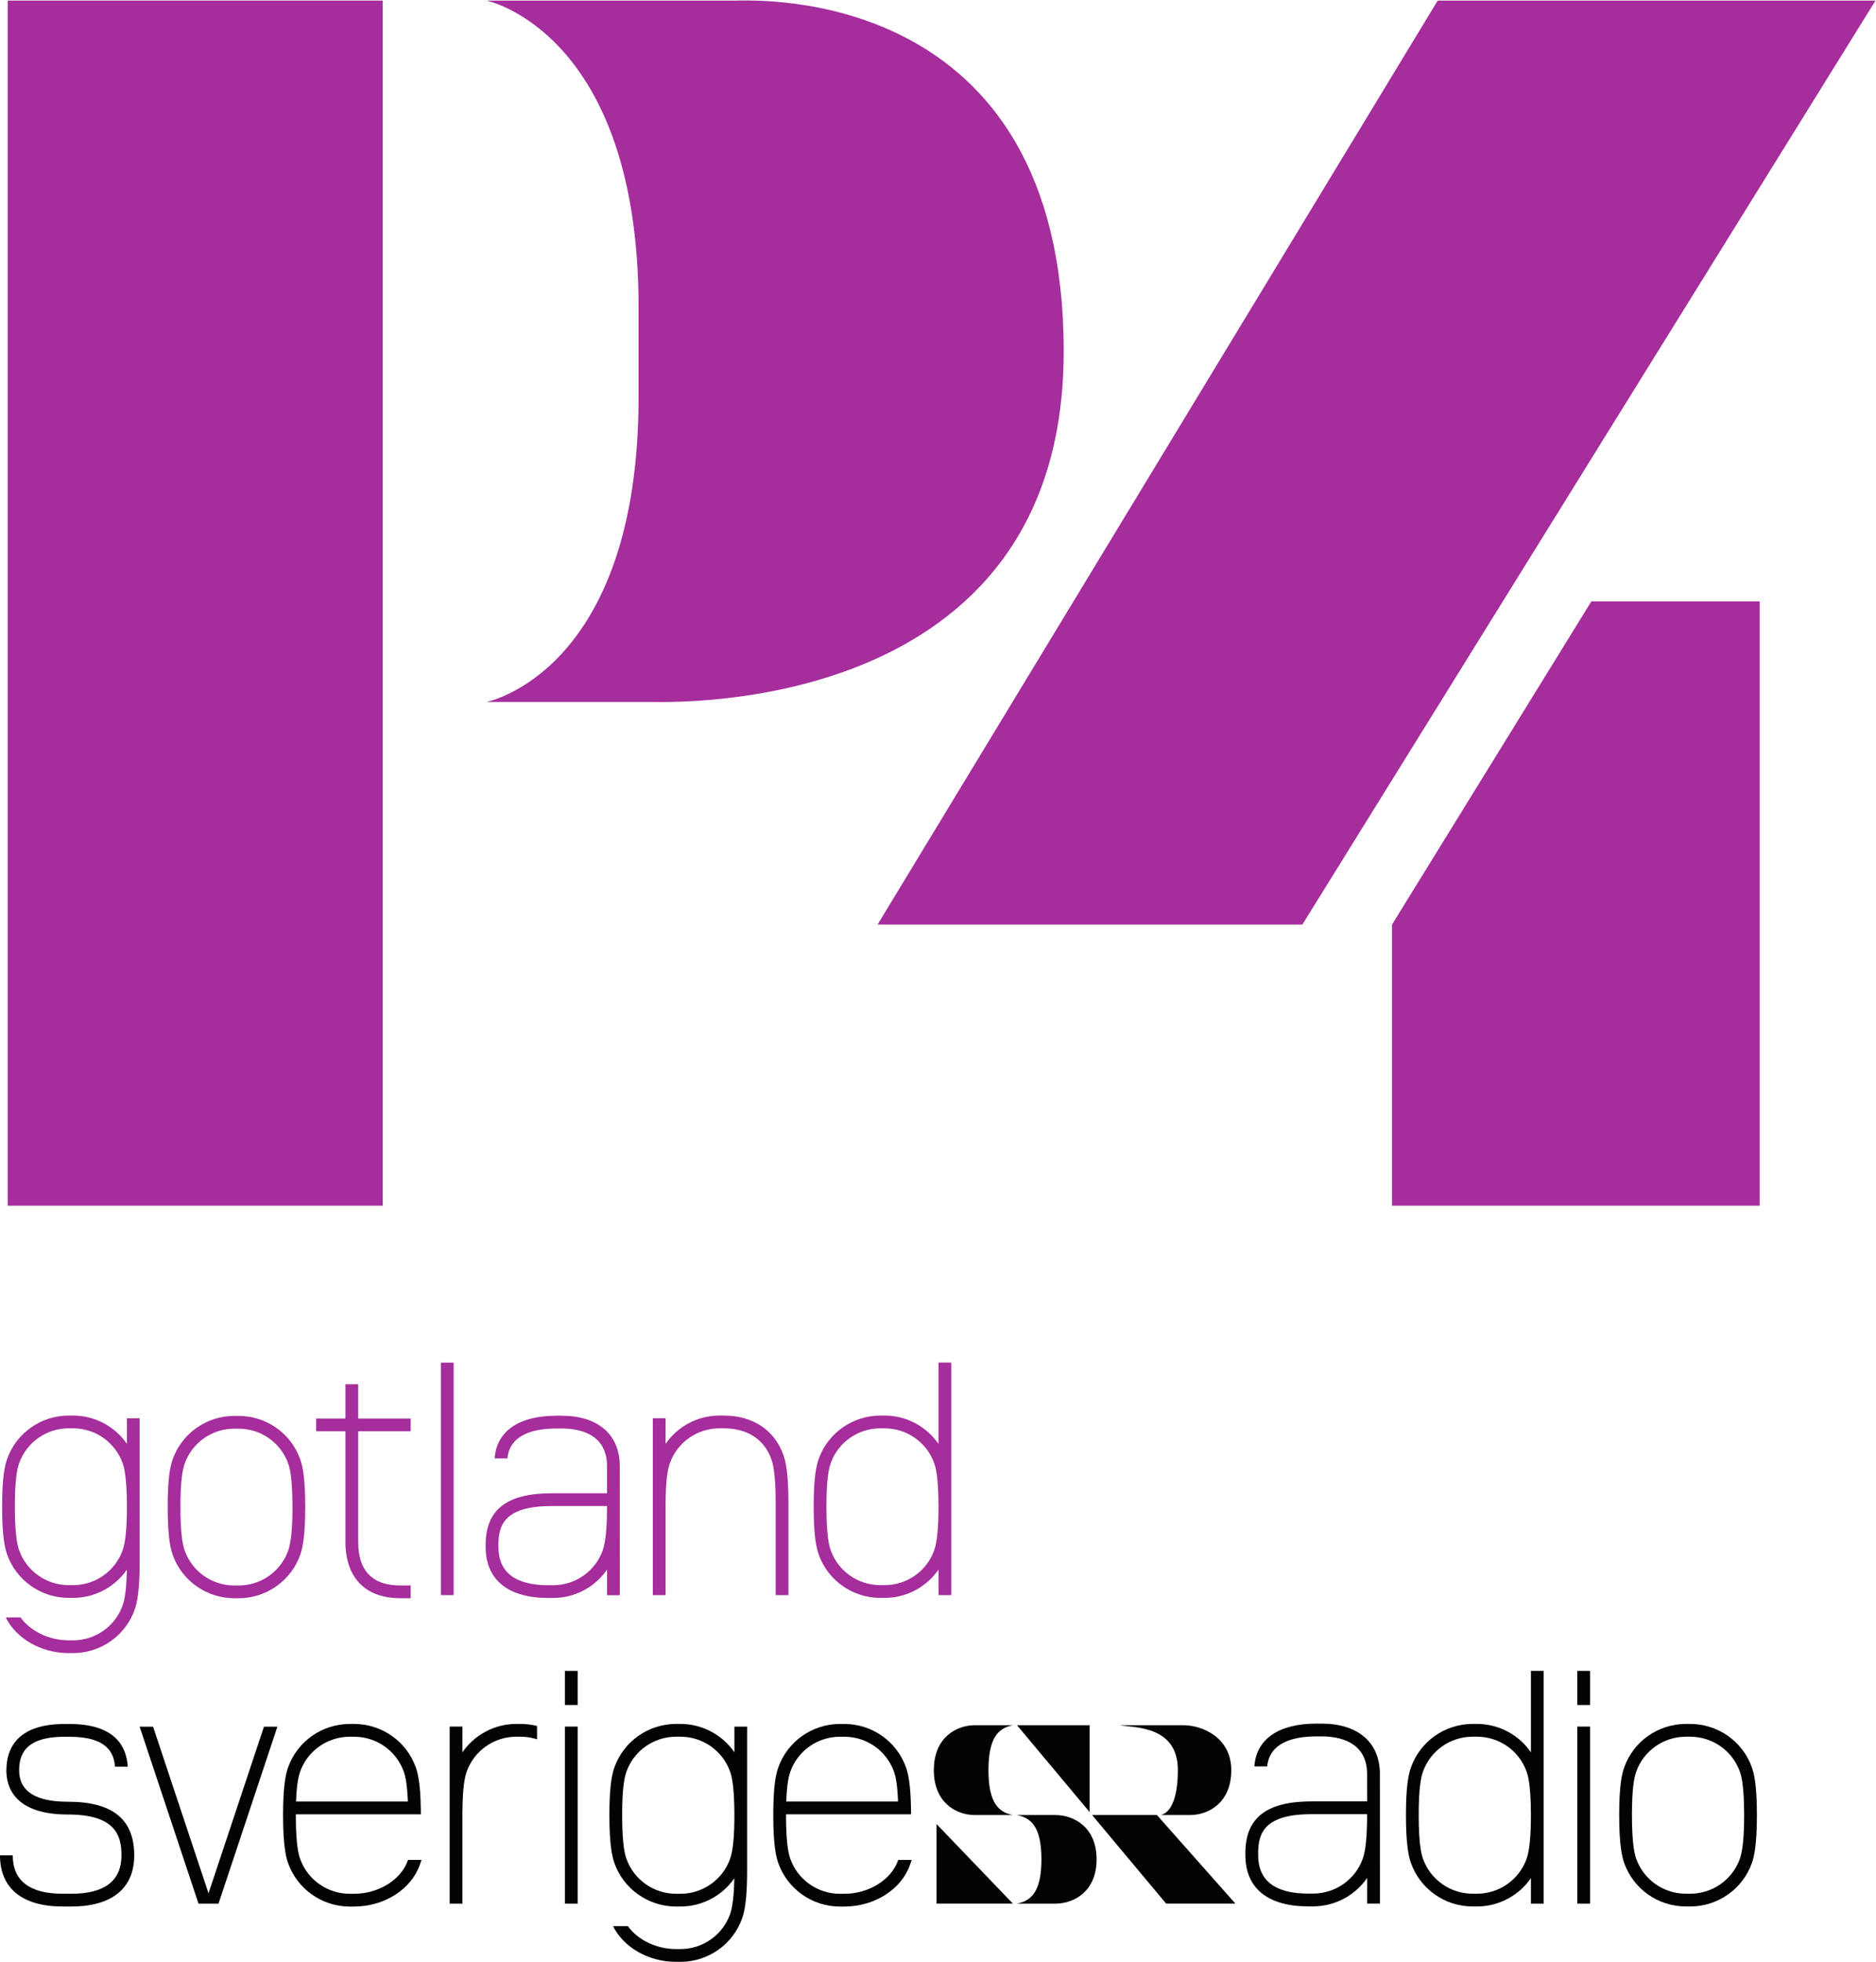<?xml version="1.0" encoding="UTF-8" standalone="no"?>
<svg
   xmlns:dc="http://purl.org/dc/elements/1.1/"
   xmlns:cc="http://creativecommons.org/ns#"
   xmlns:rdf="http://www.w3.org/1999/02/22-rdf-syntax-ns#"
   xmlns:svg="http://www.w3.org/2000/svg"
   xmlns="http://www.w3.org/2000/svg"
   viewBox="0 0 396.32 414.2"
   height="414.2"
   width="396.32"
   xml:space="preserve"
   id="svg2"
   version="1.1"><defs
     id="defs6" /><g
     transform="matrix(1.333,0,0,-1.333,0,414.2)"
     id="g10"><g
       transform="scale(0.1)"
       id="g12"><path
         id="path14"
         style="fill:#050301;fill-opacity:1;fill-rule:nonzero;stroke:none"
         d="M 418.32,372.422 330.461,108.57 242.605,372.422 h -21.296 l 93.32,-280.313 h 31.66 l 93.32,280.313 H 418.32" /><path
         id="path16"
         style="fill:#050301;fill-opacity:1;fill-rule:nonzero;stroke:none"
         d="m 1157.09,163.211 c -11.71,-33.129 -43.32,-55.402 -78.69,-55.402 h -6.92 c -35.36,0 -66.98,22.273 -78.675,55.402 -1.692,4.758 -6.797,19.219 -6.797,69.07 0,44.539 3.875,60.649 6.797,68.891 11.695,33.148 43.315,55.41 78.675,55.41 h 6.92 c 35.37,0 66.98,-22.262 78.69,-55.41 1.68,-4.731 6.8,-19.203 6.8,-68.891 0,-33.551 -2.23,-56.152 -6.8,-69.07 m 6.8,209.309 v -40.622 c -19.01,27.582 -50.77,44.922 -85.49,44.922 h -6.92 c -43.92,0 -83.21,-27.691 -97.757,-68.898 -3.703,-10.473 -7.953,-28.524 -7.953,-75.641 0,-47.789 4.543,-66.152 7.953,-75.801 14.547,-41.21 53.837,-68.89 97.757,-68.89 h 6.92 c 34.65,0 66.35,17.269 85.36,44.75 -0.5,-26.809 -2.69,-45.442 -6.67,-56.711 C 1145.38,42.5 1113.77,20.238 1078.4,20.238 h -6.92 c -31.29,0 -60.75,14.551 -76.402,36.281 H 971.543 C 988.34,22.832 1027.86,0 1071.48,0 h 6.92 c 43.92,0 83.21,27.68 97.76,68.891 3.42,9.649 7.94,28.008 7.94,75.808 V 372.52 h -20.21" /><path
         id="path18"
         style="fill:#050301;fill-opacity:1;fill-rule:nonzero;stroke:none"
         d="m 1252.53,301.148 c 11.7,33.141 43.31,55.391 78.68,55.391 h 6.92 c 35.37,0 66.97,-22.25 78.69,-55.391 1.34,-3.839 5.23,-14.839 6.42,-47.238 h -177.15 c 1.02,28.488 4.05,40.5 6.44,47.238 m 170.97,-139.699 -0.49,-1.367 c -10.71,-30.293 -46.4,-52.293 -84.88,-52.293 h -6.92 c -35.37,0 -66.98,22.262 -78.68,55.383 -1.69,4.758 -6.81,19.226 -6.81,69.078 v 1.422 h 198.2 l -0.17,10.289 c -0.64,39.187 -4.79,55.258 -7.87,63.93 -14.54,41.211 -53.84,68.89 -97.75,68.89 h -6.92 c -43.92,0 -83.21,-27.679 -97.76,-68.89 -3.7,-10.469 -7.96,-28.532 -7.96,-75.641 0,-47.789 4.55,-66.16 7.96,-75.801 14.55,-41.211 53.84,-68.898 97.76,-68.898 h 6.92 c 47.52,0 90.28,27.058 103.95,65.801 l 2.86,8.097 h -21.44" /><path
         id="path20"
         style="fill:#050301;fill-opacity:1;fill-rule:nonzero;stroke:none"
         d="m 475.645,301.148 c 11.699,33.141 43.308,55.391 78.671,55.391 h 6.922 c 35.364,0 66.985,-22.25 78.684,-55.391 1.355,-3.839 5.246,-14.839 6.445,-47.238 H 469.199 c 1.028,28.488 4.043,40.5 6.446,47.238 m 170.964,-139.699 -0.496,-1.367 C 635.41,129.789 599.727,107.789 561.238,107.789 h -6.922 c -35.363,0 -66.972,22.262 -78.671,55.383 -1.692,4.758 -6.805,19.226 -6.805,69.078 v 1.422 h 198.191 l -0.176,10.289 c -0.632,39.187 -4.785,55.258 -7.851,63.93 -14.551,41.211 -53.848,68.89 -97.766,68.89 h -6.922 c -43.918,0 -83.203,-27.679 -97.753,-68.89 -3.704,-10.469 -7.95,-28.532 -7.95,-75.641 0,-47.789 4.539,-66.16 7.95,-75.801 14.55,-41.211 53.835,-68.898 97.753,-68.898 h 6.922 c 47.532,0 90.278,27.058 103.957,65.801 l 2.864,8.097 h -21.45" /><path
         id="path22"
         style="fill:#050301;fill-opacity:1;fill-rule:nonzero;stroke:none"
         d="m 107.656,253.582 c -51.308,0 -77.324,16.668 -77.324,49.547 0,22.891 7.441,53.351 71.926,53.351 h 8.211 c 59.004,0 70.254,-25.492 71.75,-47.378 h 20.242 c -1.914,32.16 -20.293,67.609 -91.992,67.609 h -8.211 c -76.172,0 -92.16,-40.02 -92.16,-73.582 0,-26.078 12.668,-69.77 97.558,-69.77 74.766,0 84.844,-32.711 84.844,-64.687 0,-40.352 -26.699,-60.813 -79.375,-60.813 H 99.59 c -52.656,0 -79.355,20.461 -79.355,60.813 L 0,168.672 C 0,116.41 35.371,87.621 99.59,87.621 h 13.535 c 64.23,0 99.602,28.789 99.602,81.051 0,57.129 -34.368,84.91 -105.071,84.91" /><path
         id="path24"
         style="fill:#050301;fill-opacity:1;fill-rule:nonzero;stroke:none"
         d="m 915.488,406.801 h -20.246 v 54.019 h 20.246 v -54.019" /><path
         id="path26"
         style="fill:#050301;fill-opacity:1;fill-rule:nonzero;stroke:none"
         d="M 915.488,372.602 H 895.266 V 92.141 h 20.222 V 372.602" /><path
         id="path28"
         style="fill:#050301;fill-opacity:1;fill-rule:nonzero;stroke:none"
         d="m 2519.97,406.801 h -20.24 v 54.019 h 20.24 v -54.019" /><path
         id="path30"
         style="fill:#050301;fill-opacity:1;fill-rule:nonzero;stroke:none"
         d="m 2519.97,372.602 h -20.22 V 92.141 h 20.22 V 372.602" /><path
         id="path32"
         style="fill:#050301;fill-opacity:1;fill-rule:nonzero;stroke:none"
         d="m 851.145,373.582 c -8.379,2.137 -17.036,3.238 -25.942,3.238 h -6.91 c -34.68,0 -66.418,-17.328 -85.422,-44.879 v 40.661 H 712.645 V 92.129 h 20.226 V 237.172 c 0.281,40.816 3.965,56.109 6.77,64.047 11.699,33.133 43.308,55.371 78.652,55.371 h 6.91 c 8.996,0 17.649,-1.481 25.942,-4.16 v 21.152" /><path
         id="path34"
         style="fill:#050301;fill-opacity:1;fill-rule:nonzero;stroke:none"
         d="m 2671.8,356.57 c -35.35,0 -66.95,-22.25 -78.65,-55.379 -2.91,-8.242 -6.8,-24.339 -6.8,-68.859 0,-49.844 5.12,-64.293 6.8,-69.051 11.7,-33.121 43.3,-55.371 78.65,-55.371 h 6.92 c 35.35,0 66.95,22.25 78.67,55.371 4.55,12.918 6.76,35.508 6.76,69.051 0,49.66 -5.1,64.117 -6.76,68.859 -11.72,33.129 -43.32,55.379 -78.67,55.379 z m 6.92,-268.871 h -6.92 c -43.9,0 -83.16,27.66 -97.73,68.84 -3.4,9.641 -7.93,28.012 -7.93,75.793 0,47.09 4.24,65.137 7.95,75.609 14.55,41.188 53.81,68.86 97.71,68.86 h 6.92 c 43.9,0 83.18,-27.672 97.73,-68.86 3.69,-10.472 7.93,-28.519 7.93,-75.609 0,-47.781 -4.53,-66.152 -7.93,-75.793 -14.55,-41.18 -53.83,-68.84 -97.73,-68.84" /><path
         id="path36"
         style="fill:#050301;fill-opacity:1;fill-rule:nonzero;stroke:none"
         d="m 2419.42,163.289 c -11.7,-33.109 -43.3,-55.379 -78.65,-55.379 h -6.92 c -35.35,0 -66.95,22.27 -78.65,55.379 -1.68,4.762 -6.8,19.211 -6.8,69.051 0,44.519 3.87,60.629 6.8,68.871 11.7,33.141 43.3,55.379 78.65,55.379 h 6.92 c 35.35,0 66.95,-22.238 78.65,-55.379 1.7,-4.742 6.8,-19.199 6.8,-68.871 0,-33.531 -2.23,-56.129 -6.8,-69.051 m 6.85,-71.18 h 20.22 V 460.891 h -20.22 V 331.84 c -19,27.609 -50.78,44.98 -85.5,44.98 h -6.92 c -43.9,0 -83.18,-27.679 -97.71,-68.871 -3.71,-10.469 -7.95,-28.519 -7.95,-75.609 0,-47.789 4.51,-66.141 7.95,-75.789 14.53,-41.192 53.81,-68.852 97.71,-68.852 h 6.92 c 34.72,0 66.5,17.36 85.5,44.973 V 92.109" /><path
         id="path38"
         style="fill:#050301;fill-opacity:1;fill-rule:nonzero;stroke:none"
         d="m 2166.65,232.672 h -0.04 c 0,-33.57 -2.23,-56.184 -6.8,-69.121 -11.7,-33.141 -43.34,-55.41 -78.71,-55.41 l -7.56,-0.051 c -52.81,0 -79.59,20.512 -79.59,60.98 v 3.078 c 0,32.09 10.31,61.762 85.1,61.762 h 87.6 z m 20.25,64.687 c 0,50.071 -34.55,79.973 -92.4,79.973 h -8.25 c -59.9,0 -95.29,-24.641 -98.28,-67.781 h 20.36 c 3.73,39.008 43.9,47.508 77.92,47.508 h 8.25 c 26.93,0 72.13,-7.758 72.13,-59.75 l 0.02,-43.149 h -87.6 c -71.88,0 -105.35,-26.051 -105.35,-82.012 v -3.078 c 0,-52.39 35.45,-81.25 99.84,-81.25 l 8.16,0.051 c 34.54,0.199 66.08,17.539 84.97,45.02 l 0.01,-40.692 h 20.26 l -0.04,205.16" /><path
         id="path40"
         style="fill:#050301;fill-opacity:1;fill-rule:nonzero;stroke:none"
         d="m 1866.72,303.629 c 0,71.109 -69.92,66.922 -91.62,71.109 h 100.94 c 28.96,-0.027 75.35,-19.148 75.35,-71.117 0,-51.961 -36.37,-71.082 -65.33,-71.101 h -47.36 c 0,0 28.02,0.011 28.02,71.109" /><path
         id="path42"
         style="fill:#050301;fill-opacity:1;fill-rule:nonzero;stroke:none"
         d="m 1484.24,92.199 h 121.04 L 1484.24,218.242 Z" /><path
         id="path44"
         style="fill:#050301;fill-opacity:1;fill-rule:nonzero;stroke:none"
         d="M 1611.8,374.75 1726.88,237.199 V 374.75 Z" /><path
         id="path46"
         style="fill:#050301;fill-opacity:1;fill-rule:nonzero;stroke:none"
         d="M 1833.5,232.559 H 1730.75 L 1848.19,92.199 h 109.73 L 1833.5,232.559" /><path
         id="path48"
         style="fill:#050301;fill-opacity:1;fill-rule:nonzero;stroke:none"
         d="m 1566.55,303.621 c 0,-53.582 17.24,-66.902 38.73,-71.101 h -60.63 c -28.67,0.031 -64.69,19.152 -64.69,71.109 0,51.973 36.02,71.09 64.69,71.121 h 60.63 c -21.51,-4.199 -38.73,-17.539 -38.73,-71.129" /><path
         id="path50"
         style="fill:#050301;fill-opacity:1;fill-rule:nonzero;stroke:none"
         d="m 1650.49,162.34 c 0,52.898 -17.42,66.039 -39.12,70.18 h 61.23 c 28.97,-0.032 65.33,-18.899 65.33,-70.188 0,-51.281 -36.36,-70.141 -65.33,-70.184 h -61.23 c 21.7,4.141 39.12,17.301 39.12,70.192" /><path
         id="path52"
         style="fill:#a52d9c;fill-opacity:1;fill-rule:nonzero;stroke:none"
         d="m 1012.04,2478.47 c 0,-436.33 -240.993,-482.95 -240.993,-482.95 h 259.563 c 31.75,0 655.18,-24.01 655.18,555.43 0,579.41 -486.37,555.41 -518.12,555.41 H 771.047 c 0,0 240.993,-49.53 240.993,-485.88 v -142.01" /><path
         id="path54"
         style="fill:#a52d9c;fill-opacity:1;fill-rule:nonzero;stroke:none"
         d="M 12.199,3106.36 V 1197.65 H 606.484 V 3106.36 H 12.199" /><path
         id="path56"
         style="fill:#a52d9c;fill-opacity:1;fill-rule:nonzero;stroke:none"
         d="M 2278.52,3106.36 1390.79,1642.88 h 673.2 l 908.38,1463.48 h -693.85" /><path
         id="path58"
         style="fill:#a52d9c;fill-opacity:1;fill-rule:nonzero;stroke:none"
         d="m 2522.04,2154.74 -315.86,-511.76 v -445.33 h 582.54 v 957.09 h -266.68" /><path
         id="path60"
         style="fill:#a52d9c;fill-opacity:1;fill-rule:nonzero;stroke:none"
         d="m 194.375,651.949 c -11.699,-33.078 -43.262,-55.308 -78.574,-55.308 h -6.895 c -35.312,0 -66.875,22.23 -78.574,55.308 -1.68,4.75 -6.777,19.199 -6.777,68.973 0,44.457 3.867,60.547 6.777,68.789 11.699,33.078 43.262,55.309 78.574,55.309 h 6.895 c 35.312,0 66.875,-22.231 78.574,-55.309 1.672,-4.75 6.777,-19.18 6.777,-68.789 0,-33.5 -2.214,-56.063 -6.777,-68.973 m 6.777,208.992 v -40.57 c -18.972,27.551 -50.683,44.848 -85.351,44.848 h -6.895 c -43.859,0 -83.086,-27.637 -97.617,-68.77 -3.691,-10.469 -7.93,-28.5 -7.93,-75.527 0,-47.731 4.523,-66.07 7.93,-75.692 14.531,-41.148 53.758,-68.781 97.617,-68.781 h 6.895 c 34.59,0 66.25,17.231 85.234,44.68 -0.5,-26.77 -2.683,-45.367 -6.66,-56.629 -11.699,-33.07 -43.262,-55.301 -78.574,-55.301 h -6.895 c -31.258,0 -60.664,14.512 -76.3,36.231 H 9.102 C 25.879,511.789 65.344,488.988 108.906,488.988 h 6.895 c 43.855,0 83.094,27.653 97.617,68.782 3.406,9.64 7.93,27.968 7.93,75.699 v 227.472 h -20.196" /><path
         id="path62"
         style="fill:#a52d9c;fill-opacity:1;fill-rule:nonzero;stroke:none"
         d="m 371.289,844.461 c -35.312,0 -66.875,-22.211 -78.555,-55.301 -2.921,-8.238 -6.796,-24.332 -6.796,-68.789 0,-49.781 5.117,-64.23 6.796,-68.961 11.68,-33.09 43.243,-55.32 78.555,-55.32 h 6.914 c 35.293,0 66.875,22.23 78.555,55.32 4.551,12.899 6.777,35.469 6.777,68.961 0,49.609 -5.097,64.051 -6.777,68.789 -11.68,33.09 -43.262,55.301 -78.555,55.301 z m 6.914,-268.57 h -6.914 c -43.848,0 -83.086,27.648 -97.617,68.789 -3.391,9.629 -7.93,27.961 -7.93,75.691 0,47.027 4.238,65.07 7.942,75.527 14.519,41.133 53.757,68.774 97.605,68.774 h 6.914 c 43.848,0 83.074,-27.641 97.61,-68.774 3.679,-10.457 7.917,-28.5 7.917,-75.527 0,-47.73 -4.511,-66.062 -7.917,-75.691 -14.536,-41.141 -53.762,-68.789 -97.61,-68.789" /><path
         id="path64"
         style="fill:#a52d9c;fill-opacity:1;fill-rule:nonzero;stroke:none"
         d="m 650.867,840.281 v 20.199 h -83.211 v 54.329 H 547.461 V 860.48 h -46.398 v -20.199 h 46.398 v -175.14 c 0,-56.7 31.687,-89.219 86.98,-89.219 h 16.426 v 20.199 h -16.426 c -44.304,0 -66.785,23.219 -66.785,69.02 v 175.14 h 83.211" /><path
         id="path66"
         style="fill:#a52d9c;fill-opacity:1;fill-rule:nonzero;stroke:none"
         d="M 718.945,792.602 V 949.039 H 698.73 V 580.84 h 20.215 v 211.762" /><path
         id="path68"
         style="fill:#a52d9c;fill-opacity:1;fill-rule:nonzero;stroke:none"
         d="m 962.051,720.719 h -0.031 c 0,-33.469 -2.215,-56.008 -6.793,-68.91 -11.653,-33.047 -43.196,-55.258 -78.469,-55.258 l -7.539,-0.051 c -52.649,0 -79.348,20.449 -79.348,60.828 v 3.051 c 0,31.98 10.274,61.57 84.836,61.57 h 87.344 z m 20.176,64.5 c 0,49.922 -34.422,79.73 -92.11,79.73 h -8.215 c -59.746,0 -95.015,-24.558 -97.996,-67.59 h 20.282 c 3.742,38.911 43.781,47.391 77.714,47.391 h 8.215 c 26.856,0 71.914,-7.738 71.914,-59.59 l 0.012,-43.012 h -87.336 c -71.66,0 -105.039,-25.968 -105.039,-81.769 v -3.051 c 0,-52.246 35.352,-81.039 99.551,-81.039 l 8.136,0.082 c 34.422,0.18 65.875,17.461 84.715,44.859 l 0.008,-40.558 h 20.207 l -0.058,204.547" /><path
         id="path70"
         style="fill:#a52d9c;fill-opacity:1;fill-rule:nonzero;stroke:none"
         d="m 1229.32,580.84 h 20.19 v 146.25 c 0,47.031 -4.24,65.07 -7.92,75.519 -14.07,39.77 -48.51,62.602 -94.53,62.602 h -6.9 c -34.67,0 -66.38,-17.313 -85.34,-44.859 V 861 h -20.21 V 580.84 h 20.21 v 141.5 c 0.08,43.34 3.89,59.199 6.78,67.351 11.68,33.079 43.25,55.309 78.56,55.309 h 6.9 c 37.47,0 64.29,-17.441 75.47,-49.121 1.68,-4.75 6.79,-19.18 6.79,-68.789 V 580.84" /><path
         id="path72"
         style="fill:#a52d9c;fill-opacity:1;fill-rule:nonzero;stroke:none"
         d="m 1480.56,651.93 c -11.69,-33.071 -43.26,-55.289 -78.57,-55.289 h -6.89 c -35.32,0 -66.89,22.218 -78.57,55.289 -1.69,4.761 -6.78,19.211 -6.78,68.98 0,44.461 3.86,60.551 6.78,68.789 11.68,33.082 43.25,55.301 78.57,55.301 h 6.89 c 35.31,0 66.88,-22.219 78.57,-55.301 1.68,-4.758 6.79,-19.187 6.79,-68.789 0,-33.512 -2.23,-56.07 -6.79,-68.98 m 6.83,-71.09 h 20.21 v 368.34 h -20.21 V 820.27 c -18.97,27.601 -50.7,44.949 -85.4,44.949 h -6.89 c -43.86,0 -83.09,-27.66 -97.62,-68.789 -3.7,-10.461 -7.94,-28.481 -7.94,-75.52 0,-47.73 4.54,-66.07 7.94,-75.691 14.53,-41.16 53.76,-68.789 97.62,-68.789 h 6.89 c 34.7,0 66.43,17.34 85.4,44.929 V 580.84" /></g></g></svg>